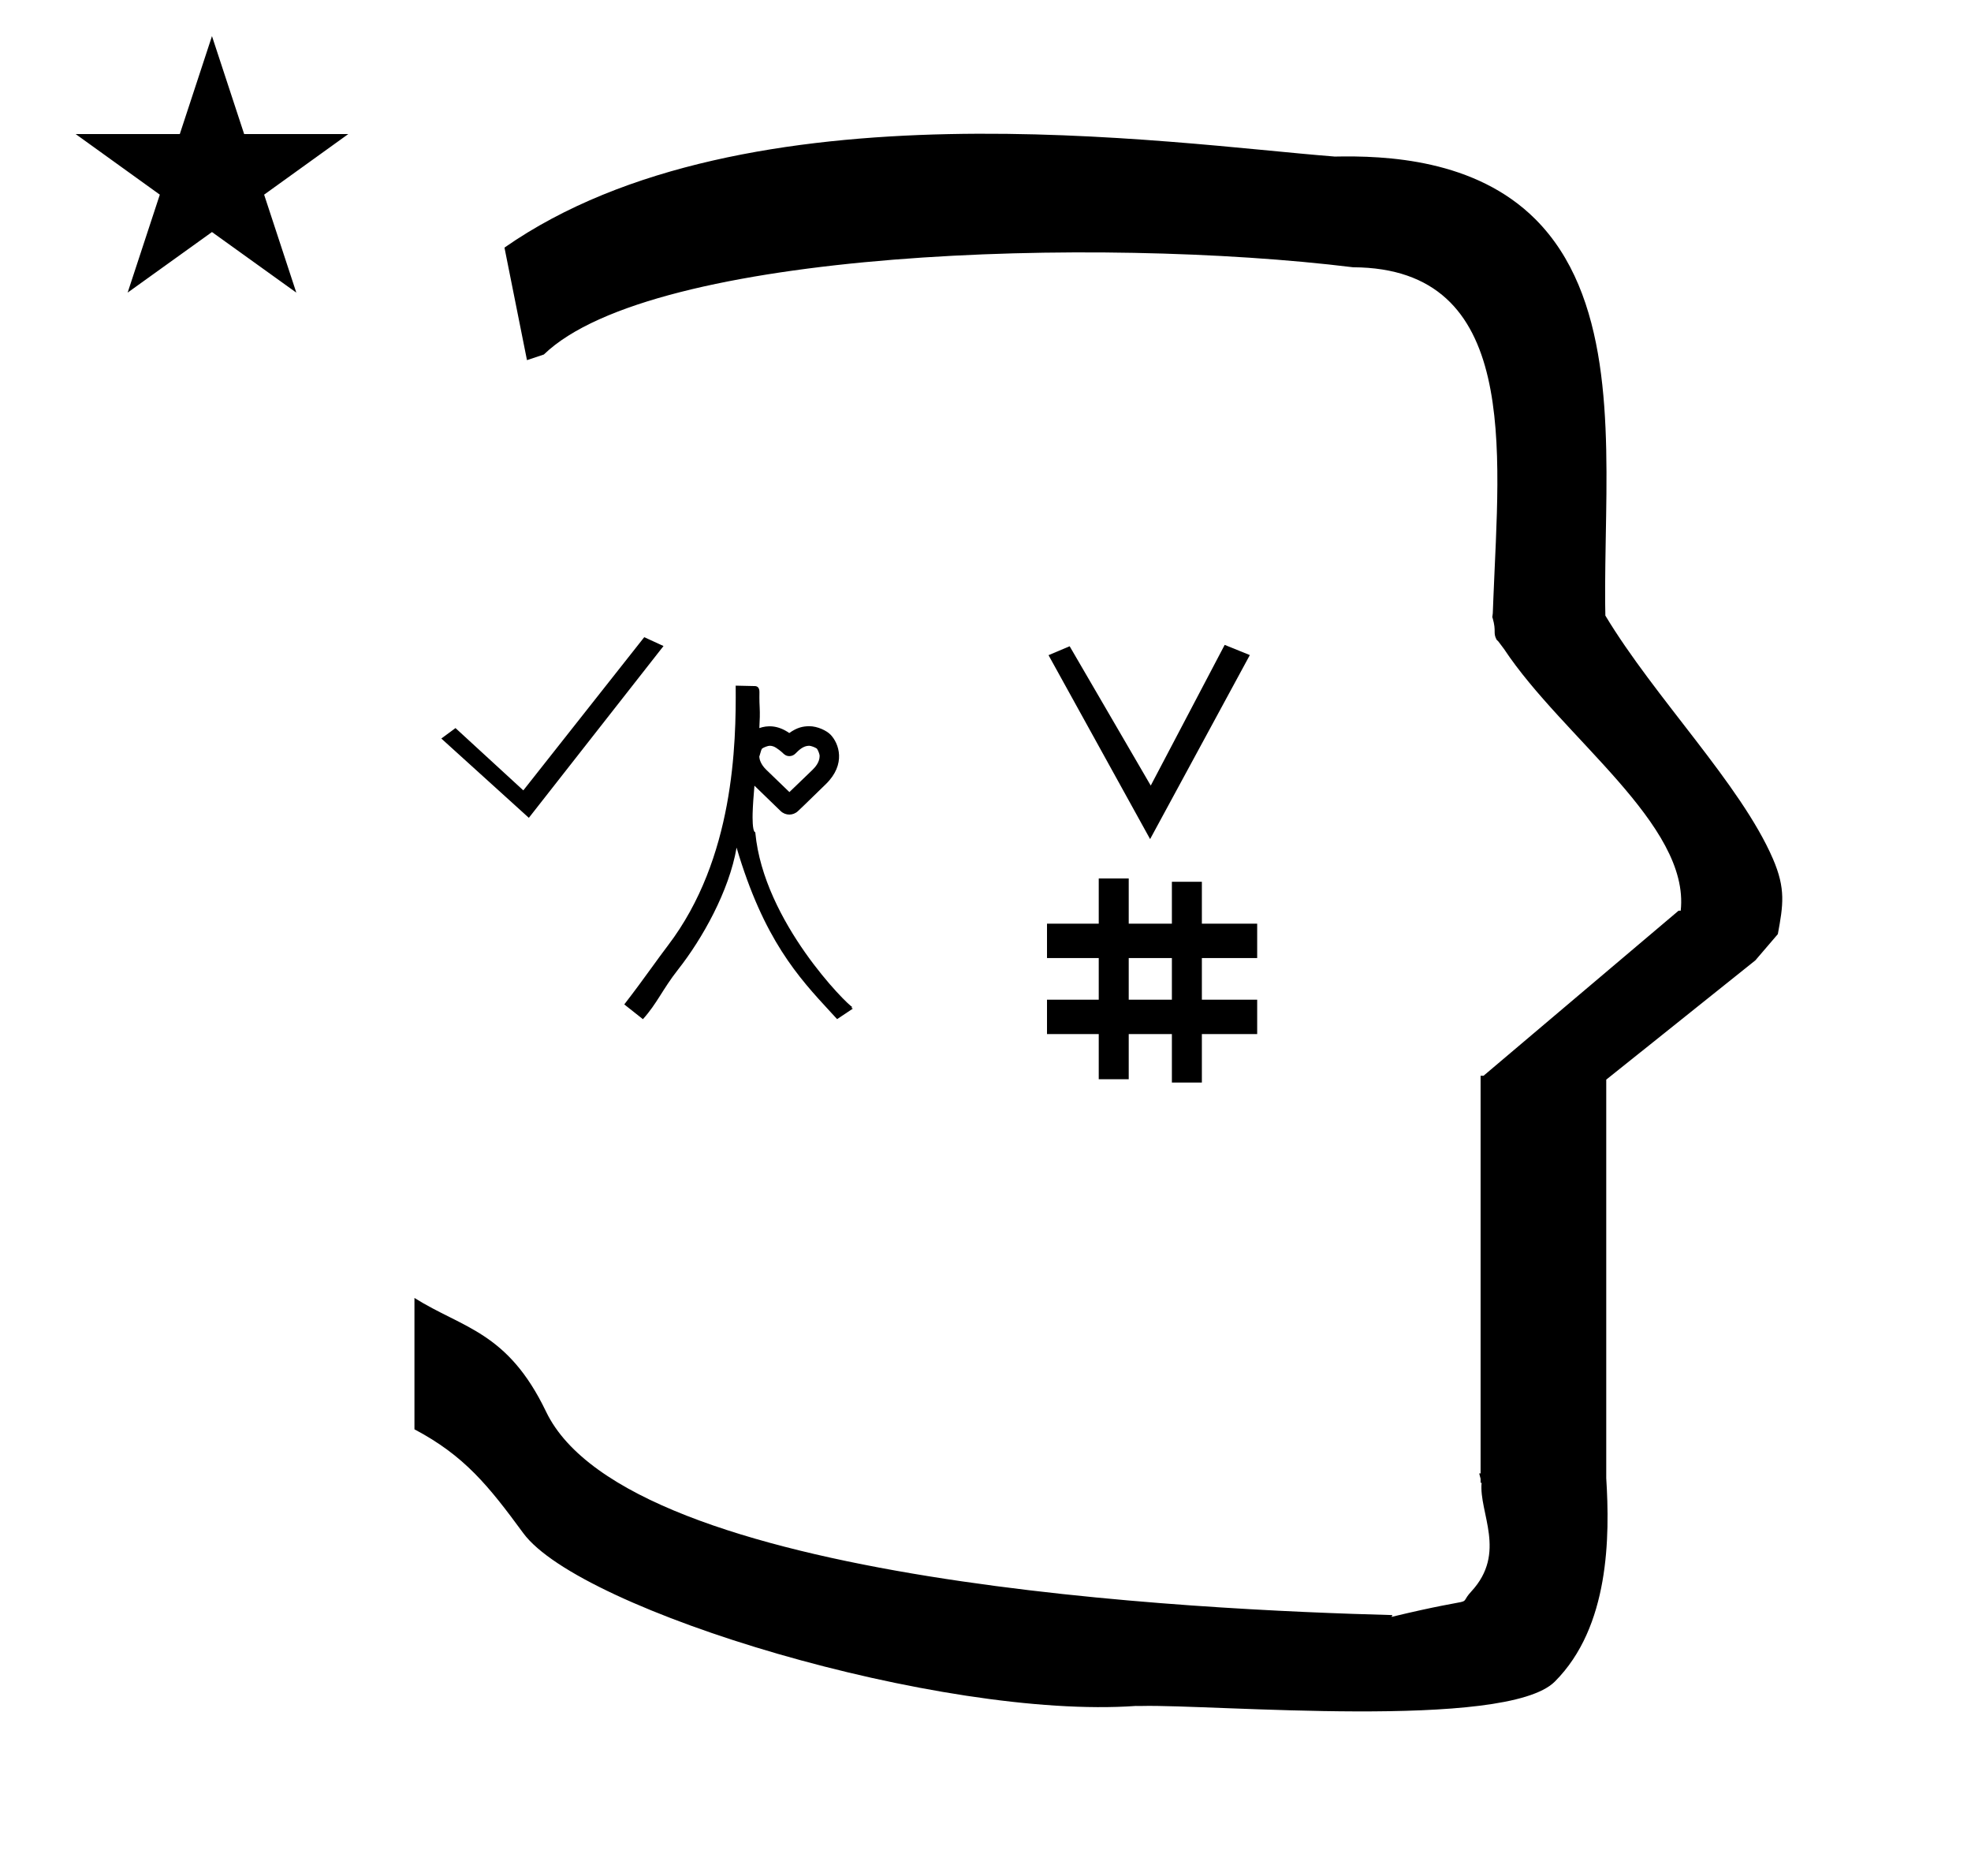 <?xml version="1.0" standalone="no"?>
<!DOCTYPE svg PUBLIC "-//W3C//DTD SVG 1.1//EN" "http://www.w3.org/Graphics/SVG/1.1/DTD/svg11.dtd" >
<svg xmlns="http://www.w3.org/2000/svg" xmlns:xlink="http://www.w3.org/1999/xlink" version="1.1" viewBox="-10 0 1051 1000">
  <g transform="matrix(1 0 0 -1 0 800)">
   <path fill="currentColor"
d="M271 608l-12 60c128.725 89.788 355.203 55.363 442.457 48.56c0 -0.011 0.001 -0.021 0.001 -0.032c27.446 0.582 75.186 -1.321 107.268 -33.403c40.14 -40.14 38.615 -108.841 37.525 -169.365
c-0.396 -21.926 -0.434 -33.24 -0.222 -41.946c26.379 -43.828 72.168 -89.959 89.325 -129.607c6.951 -16.064 5.492 -24.764 2.646 -40.205l-12 -14l-79.501 -63.577v-212.431c1.939 -31.087 1.824 -79.241 -27.416 -108.48
c-26.032 -26.032 -182.507 -12.02 -220.584 -13.005l-2.901 0.013c-103.732 -7.3 -296.108 50.602 -326.603 92.172c-18.506 25.227 -31.401 41.253 -57.995 55.309v70.037c25.817 -16.263 49.624 -17.807 70.19 -60.636
c44.219 -92.082 349.455 -105.734 451.309 -108.438l-0.499 -0.963c50 12 34.151 4.481 42.535 13.536c19.177 20.712 3.979 41.969 5.508 57.965h-0.542v2.149c-0.254 0.99 -0.501 1.941 -0.738 2.849h0.738v207.174v3.487
v1.339h1.582l104 88h1.133c4.983 45.895 -62.838 92.129 -94.216 139.501l-3 4l-1 1c-2.021 3.992 0.044 4.025 -2.084 11.56c-0.037 0.131 -0.189 0.247 -0.175 0.367l0.259 2.072l0.064 1.499
c0.01 0.227 0.15 3.896 0.242 6.244c3.114 79.152 14.197 176.389 -74.815 176.771c-136.35 16.746 -373.536 9.534 -431.49 -46.514zM30.355 728.521h55.515l17.161 52.226l17.16 -52.226h55.516l-44.867 -32.296l17.161 -52.225
l-44.97 32.296l-44.971 -32.296l17.161 52.225zM548.295 248.721v18.333h27.59v22.191h-27.59v18.333h27.59v24.082h15.988v-24.082h23.014v22.324h15.988v-22.324h29.494v-18.333h-29.494v-22.191h29.494v-18.333h-29.494v-25.848h-15.988
v25.848h-23.014v-24.09h-15.988v24.09h-27.59zM603.274 352.661l-54.163 98.051l11.263 4.758l43.241 -74.277l39.422 75.007l13.417 -5.434zM614.887 289.245h-23.014v-22.191h23.014v22.191zM272 364l-46.672 42.278l7.562 5.57
l36.162 -33.215l64.481 81.677l10.273 -4.721zM427.059 397.061c0 0.791 -0.795 2.959 -1.478 3.846c-0.944 0.7 -3.215 1.51 -4.081 1.51c-3.132 0 -5.374 -2.175 -7.403 -4.205
c-0.876 -0.875 -2.025 -1.313 -3.175 -1.313c-1.853 0 -2.874 1.014 -3.707 1.847c-0.172 0.173 -3.125 2.764 -4.861 3.337c-0.793 0.261 -1.311 0.331 -1.95 0.331c-0.826 0 -3.004 -0.748 -4.033 -1.479
c-0.438 -0.692 -0.454 -0.743 -1.5 -4.34c0.086 -1.339 0.719 -4.071 3.736 -6.981l12.325 -11.89l12.239 11.779c1.323 1.326 3.888 3.933 3.888 7.559zM395.091 422.632
c0.158 -2.82 0.062 -6.543 -0.184 -10.789c4.012 1.419 9.654 1.776 15.95 -2.635c4.288 3.047 7.321 3.579 10.606 3.645c4.514 0 9.373 -2.397 11.438 -4.547c4.435 -4.613 8.415 -15.646 -2.502 -26.306
c-12.906 -12.602 -14.444 -14.015 -14.884 -14.399c-2.599 -2.496 -6.662 -2.504 -9.285 0.037l-13.941 13.501c-0.477 -5.526 -0.854 -10.658 -0.965 -14.796c-0.045 -1.676 -0.169 -9.193 1.191 -9.921
c0.155 -0.055 0.279 -0.141 0.251 -0.379c4.42 -47.519 49.287 -92.024 51.782 -92.939c0.082 -0.03 -0.154 0.007 -0.154 0.007l-0.234 -0.122l-0.127 -0.286l0.745 -0.416l-8.405 -5.604
c-0.936 1.02 -1.386 1.511 -3.531 3.834c-17.048 18.456 -35.621 38.588 -50.069 87.602c-3.992 -23.189 -18.298 -48.614 -31.194 -64.992c-8.318 -10.565 -11.137 -18.008 -18.754 -26.472l-9.941 7.87
c5.862 7.599 9.622 12.752 14.817 19.922c2.928 4.042 5.627 7.767 8.511 11.555c35.284 46.35 36.34 107.429 36.077 138.467l10.262 -0.227c0.911 -0.02 2.46 -0.459 2.404 -3.237
c-0.017 -0.805 -0.088 -4.398 0.136 -8.372v0z" />
  </g>

</svg>
